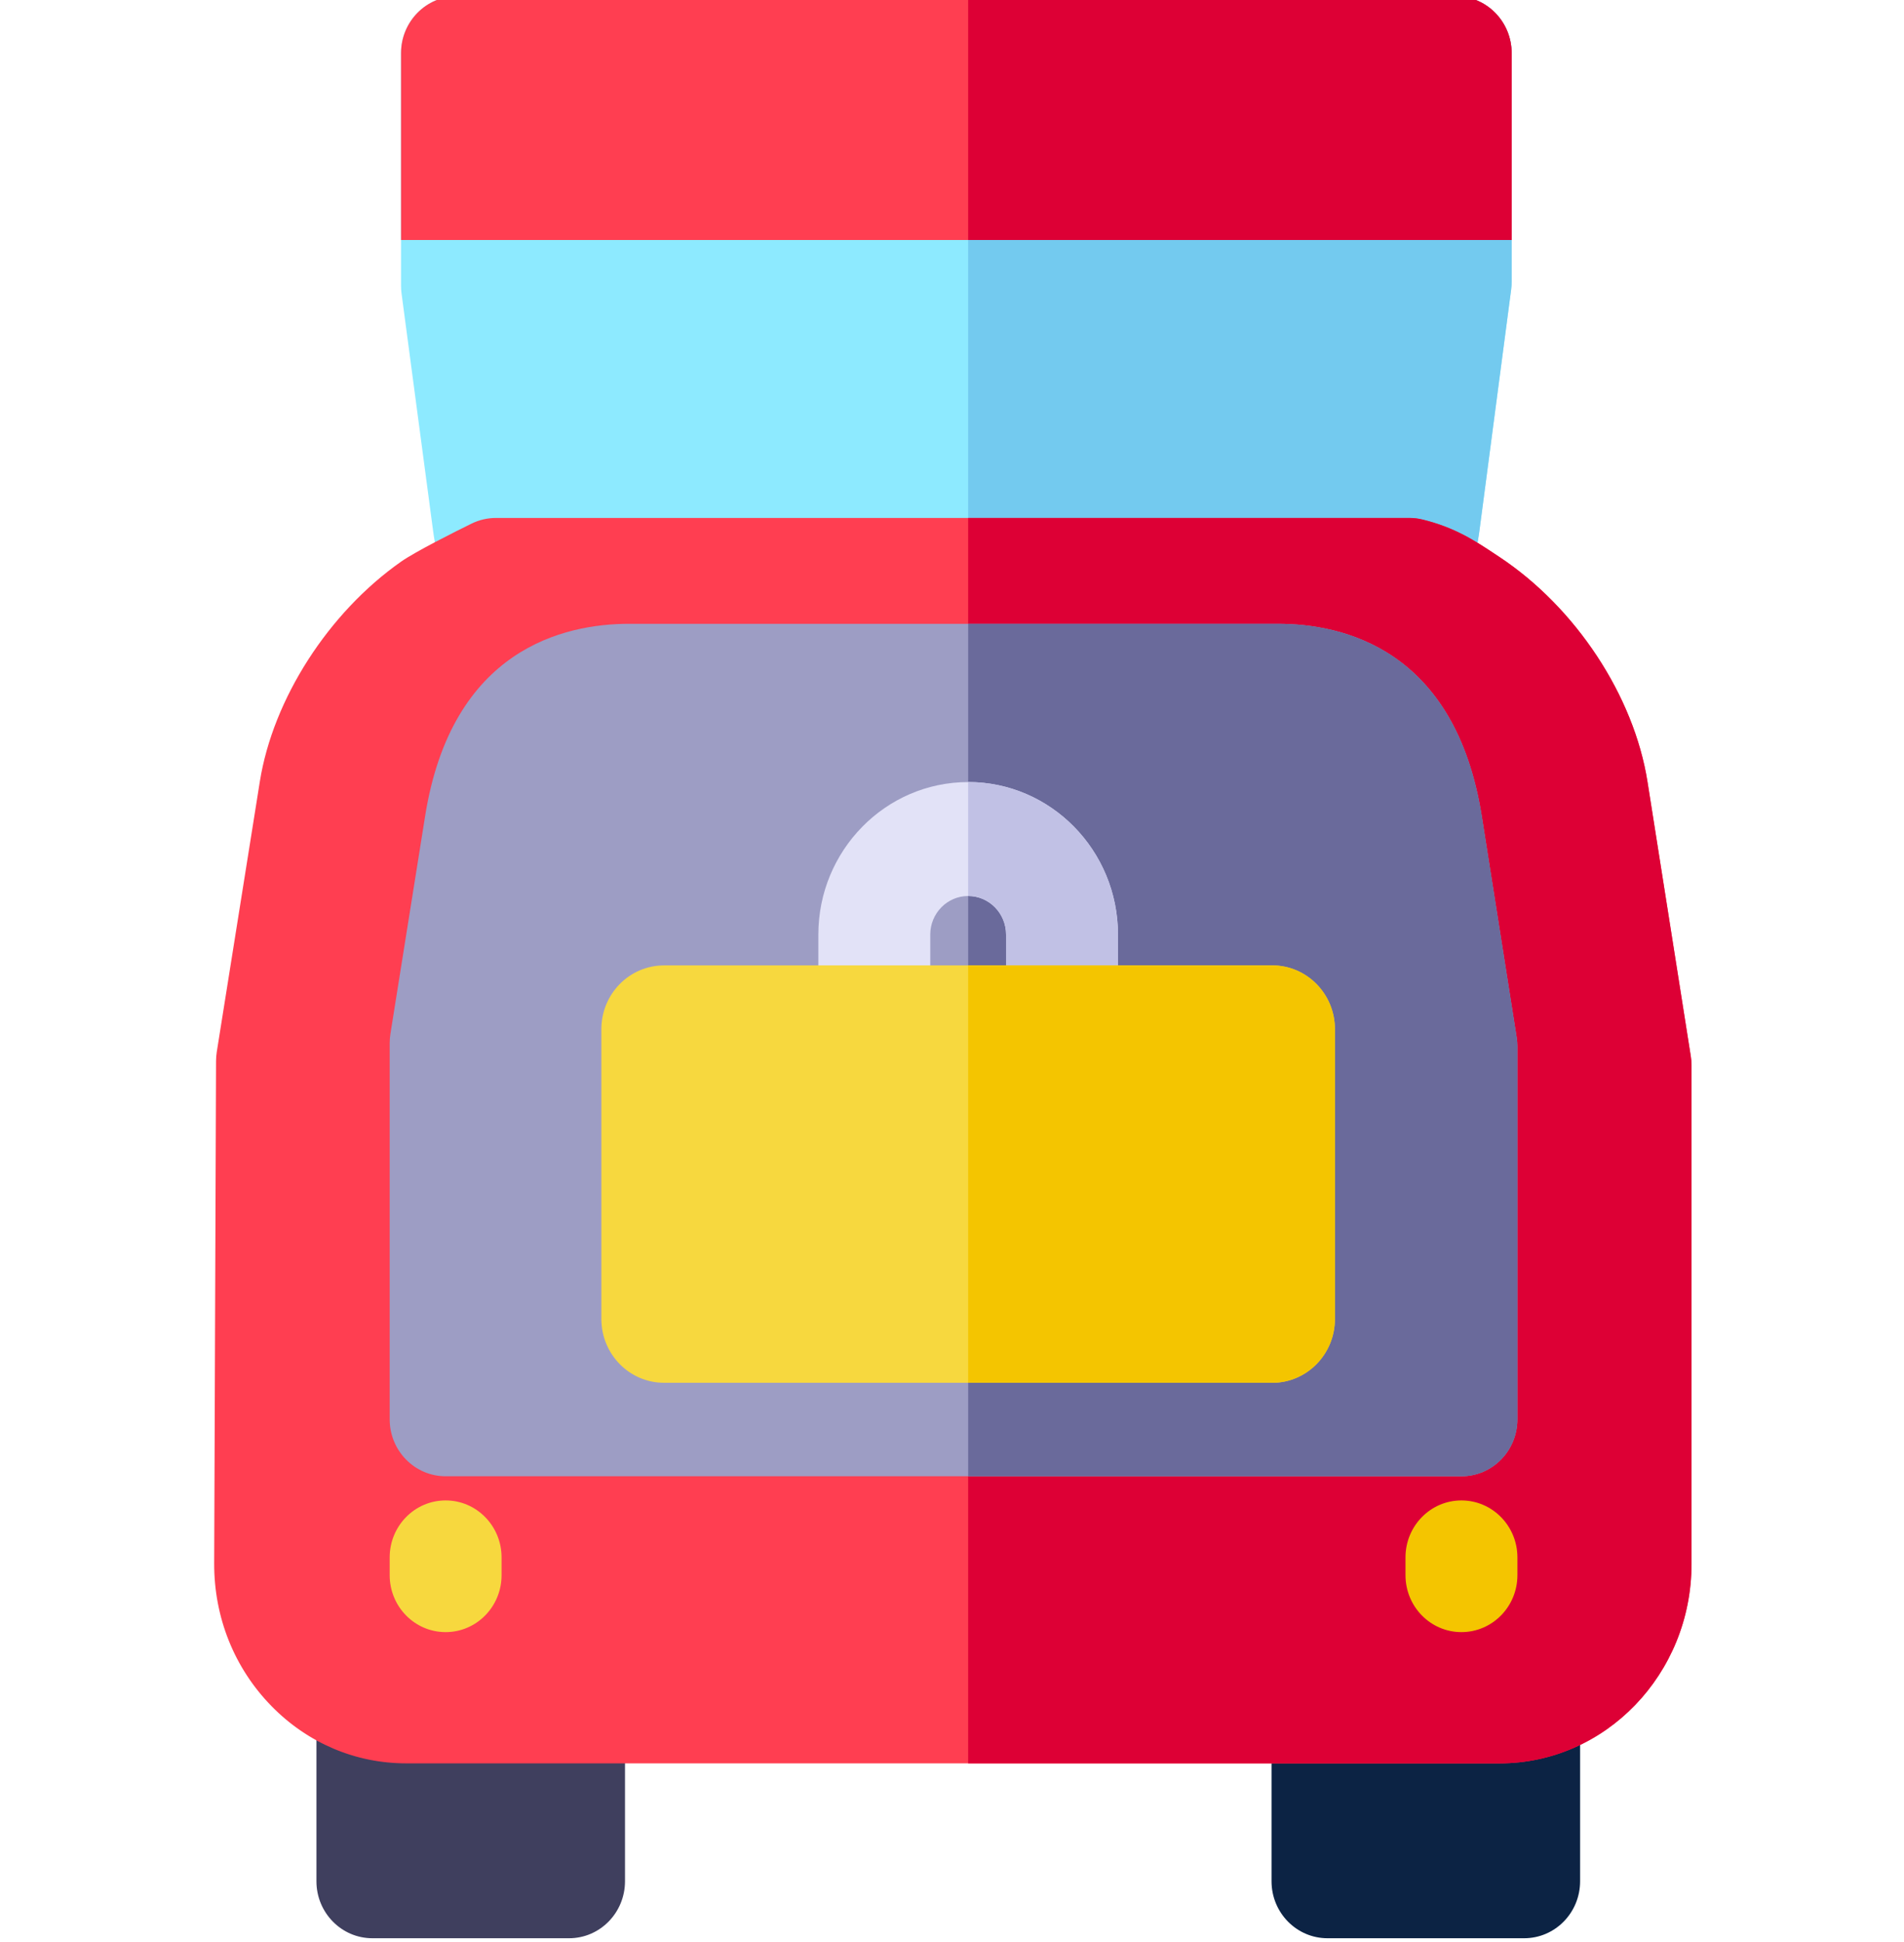 <svg width="51" height="52" viewBox="0 0 51 52" fill="none" xmlns="http://www.w3.org/2000/svg">
<g clip-path="url(#clip0)">
<path d="M15.243 44.166H9.975C9.147 44.166 8.476 44.849 8.476 45.691V50.373C8.476 51.216 9.147 51.899 9.975 51.899H15.243C16.07 51.899 16.741 51.216 16.741 50.373V45.691C16.741 44.849 16.07 44.166 15.243 44.166Z" fill="#3F3F5E"/>
<path d="M40.825 44.166H35.558C34.73 44.166 34.059 44.849 34.059 45.691V50.373C34.059 51.216 34.73 51.899 35.558 51.899H40.825C41.654 51.899 42.324 51.216 42.324 50.373V45.691C42.324 44.849 41.654 44.166 40.825 44.166Z" fill="#0C2344"/>
<path d="M38.992 -0.102H12.241C11.413 -0.102 10.742 0.581 10.742 1.424V7.649C10.742 7.718 10.746 7.786 10.755 7.854L11.601 14.216C12.02 17.373 14.649 19.754 17.715 19.754H33.512C36.582 19.754 39.211 17.37 39.627 14.208L40.477 7.753C40.485 7.686 40.49 7.618 40.49 7.551V1.424C40.49 0.581 39.819 -0.102 38.992 -0.102Z" fill="#8DEAFF"/>
<path d="M38.992 -0.102H25.933V19.754H33.512C36.583 19.754 39.212 17.37 39.628 14.208L40.477 7.753C40.486 7.686 40.491 7.618 40.491 7.551V1.424C40.491 0.581 39.82 -0.102 38.992 -0.102Z" fill="#73CAEF"/>
<path d="M45.288 28.283L44.129 20.935C43.765 18.631 42.206 16.266 40.156 14.91L40.066 14.851C39.503 14.477 38.971 14.124 38.102 13.912C37.987 13.883 37.87 13.869 37.752 13.869H13.281C13.056 13.869 12.833 13.921 12.63 14.021C12.192 14.236 11.133 14.766 10.744 15.038C8.798 16.404 7.313 18.715 6.96 20.926L5.806 28.168C5.794 28.247 5.788 28.327 5.787 28.407L5.737 41.86C5.732 43.309 6.277 44.667 7.273 45.684C8.24 46.672 9.521 47.216 10.878 47.216H40.167C43.001 47.216 45.307 44.823 45.307 41.88V28.525C45.307 28.444 45.301 28.363 45.288 28.283Z" fill="#FF3E51"/>
<path d="M45.29 28.283L44.13 20.935C43.767 18.631 42.208 16.266 40.158 14.91L40.069 14.851C39.505 14.477 38.973 14.124 38.104 13.912C37.989 13.883 37.872 13.869 37.754 13.869H25.933V47.217H40.169C43.003 47.217 45.309 44.823 45.309 41.881V28.525C45.309 28.444 45.303 28.363 45.29 28.283Z" fill="#DD0035"/>
<path d="M40.625 27.779L39.691 21.86C38.982 17.373 35.964 16.703 34.227 16.703H16.852C15.117 16.703 12.101 17.372 11.387 21.852L10.457 27.687C10.444 27.768 10.438 27.85 10.438 27.931V38.004C10.438 38.846 11.109 39.529 11.937 39.529H39.145C39.973 39.529 40.644 38.846 40.644 38.004V28.021C40.644 27.941 40.638 27.86 40.625 27.779Z" fill="#9D9DC4"/>
<path d="M40.626 27.779L39.692 21.86C38.983 17.373 35.965 16.703 34.228 16.703H25.933V39.529H39.146C39.974 39.529 40.645 38.846 40.645 38.004V28.021C40.645 27.941 40.639 27.86 40.626 27.779Z" fill="#6A6A9B"/>
<path d="M39.145 40.176C38.318 40.176 37.647 40.859 37.647 41.701V42.177C37.647 43.02 38.318 43.702 39.145 43.702C39.973 43.702 40.645 43.02 40.645 42.177V41.701C40.645 40.859 39.973 40.176 39.145 40.176Z" fill="#F4C500"/>
<path d="M11.937 40.176C11.108 40.176 10.438 40.859 10.438 41.701V42.177C10.438 43.02 11.108 43.702 11.937 43.702C12.764 43.702 13.435 43.02 13.435 42.177V41.701C13.435 40.859 12.764 40.176 11.937 40.176Z" fill="#F7D83E"/>
<path d="M28.447 28.586C27.619 28.586 26.948 27.904 26.948 27.061V25.024C26.948 24.455 26.493 23.992 25.933 23.992C25.373 23.992 24.918 24.455 24.918 25.024V27.061C24.918 27.904 24.247 28.586 23.419 28.586C22.591 28.586 21.92 27.904 21.92 27.061V25.024C21.92 22.773 23.72 20.941 25.933 20.941C28.146 20.941 29.946 22.773 29.946 25.024V27.061C29.946 27.904 29.275 28.586 28.447 28.586Z" fill="#E2E2F7"/>
<path d="M25.933 20.939V23.99C26.492 23.99 26.948 24.454 26.948 25.023V27.059C26.948 27.902 27.619 28.585 28.446 28.585C29.274 28.585 29.945 27.902 29.945 27.059V25.023C29.945 22.771 28.145 20.939 25.933 20.939Z" fill="#C1C1E5"/>
<path d="M34.077 25.85H17.788C16.86 25.85 16.108 26.614 16.108 27.558V35.317C16.108 36.261 16.86 37.026 17.788 37.026H34.077C35.004 37.026 35.756 36.261 35.756 35.317V27.558C35.756 26.614 35.004 25.85 34.077 25.85Z" fill="#F7D83E"/>
<path d="M34.078 25.85H25.933V37.026H34.078C35.005 37.026 35.757 36.261 35.757 35.317V27.558C35.757 26.614 35.005 25.85 34.078 25.85Z" fill="#F4C500"/>
<path d="M38.992 -0.102H12.241C11.413 -0.102 10.742 0.581 10.742 1.424V6.426H40.49V1.424C40.49 0.581 39.819 -0.102 38.992 -0.102Z" fill="#FF3E51"/>
<path d="M38.992 -0.102H25.933V6.426H40.491V1.424C40.491 0.581 39.82 -0.102 38.992 -0.102Z" fill="#DD0035"/>
</g>
<defs>
<clipPath id="clip0">
<rect width="51" height="52" fill="white"/>
</clipPath>
</defs>
</svg>
